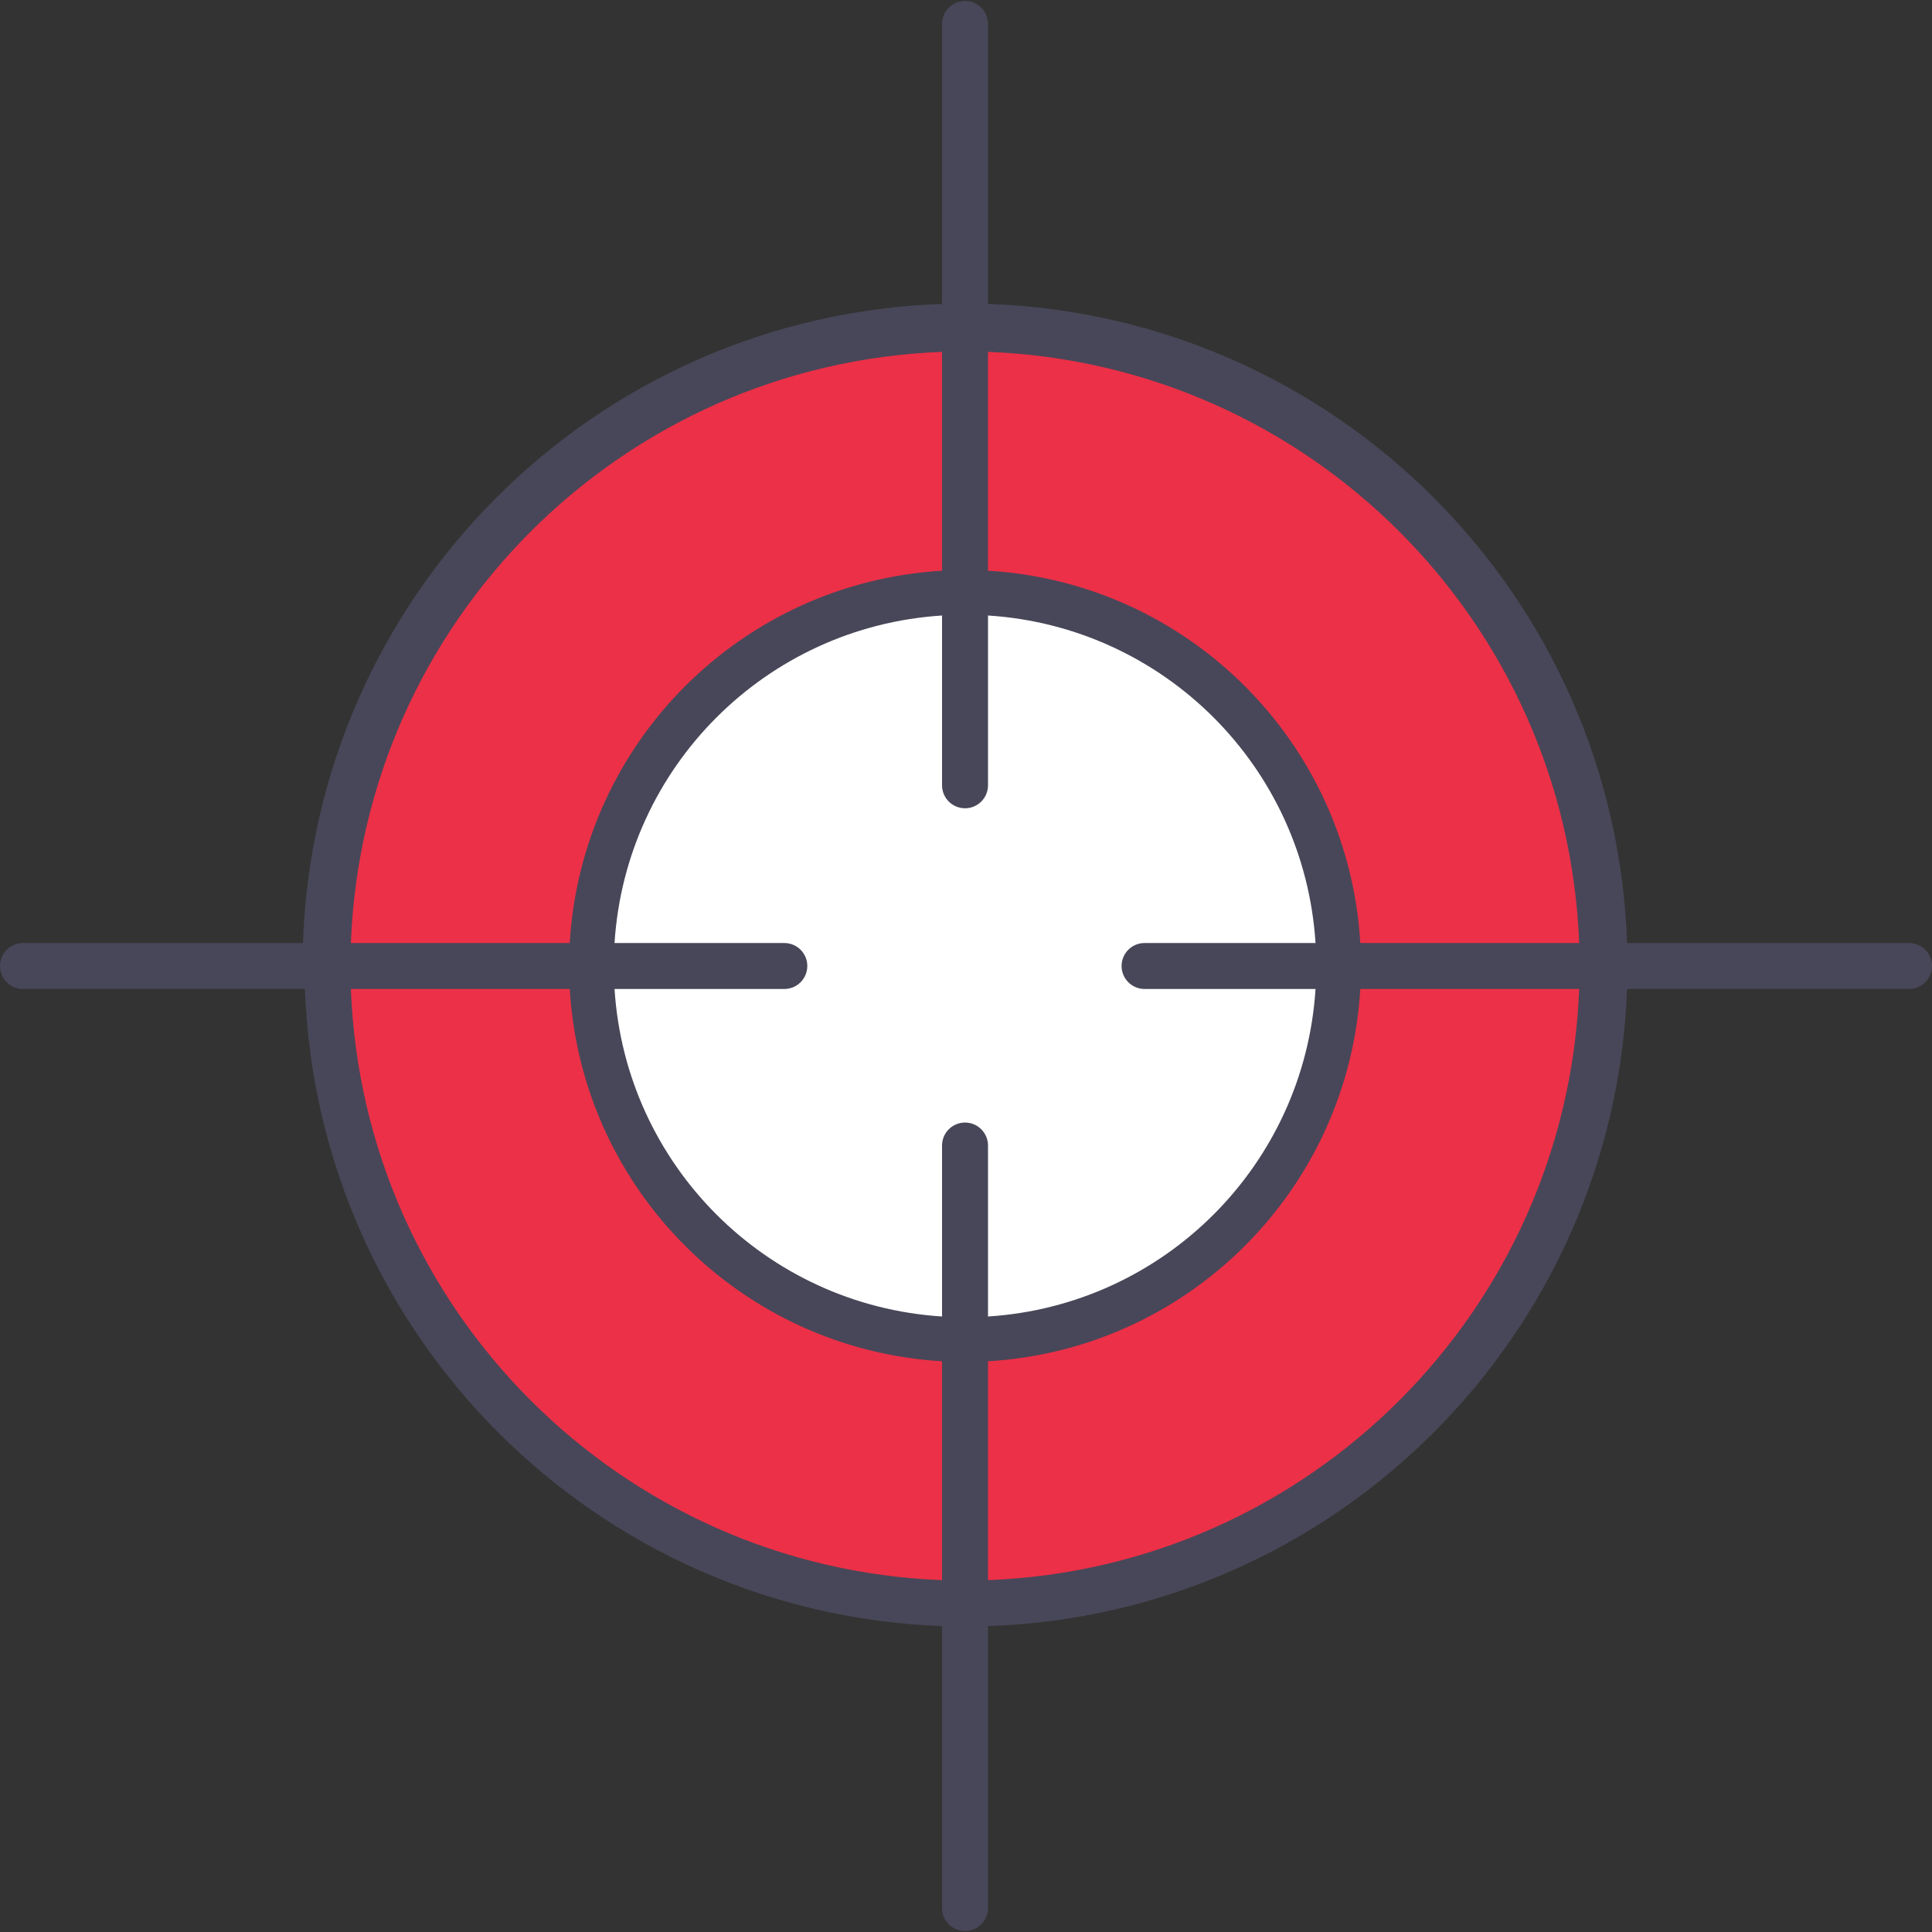 <?xml version="1.0" encoding="iso-8859-1"?>
<!-- Generator: Adobe Illustrator 19.0.0, SVG Export Plug-In . SVG Version: 6.00 Build 0)  -->
<svg version="1.1" id="Capa_1" xmlns="http://www.w3.org/2000/svg" xmlns:xlink="http://www.w3.org/1999/xlink" x="0px" y="0px"
	 viewBox="0 0 396.88 396.88" style="enable-background:new 0 0 396.88 396.88;" xml:space="preserve">
<rect x="0" y="0" width="396.88" height="396.88" fill="#333333" stroke="none"/>
<path style="fill:#FFFFFF;" d="M194.96,278.44h-2c-40.153-2.573-72.147-34.567-74.72-74.72v-2v-3.28v-3.28v-2
	c2.573-40.153,34.567-72.147,74.72-74.72h2h3.28h3.28h2c40.153,2.573,72.147,34.567,74.72,74.72v2v3.28v3.28v2
	c-2.573,40.153-34.567,72.147-74.72,74.72h-2h-3.28H194.96z"/>
<g>
	<path style="fill:#EC3047;" d="M63.76,201.72v-8c2.707-70.336,59.104-126.733,129.44-129.44h8v60.8l-7.52,0.4
		c-37.15,2.169-66.791,31.81-68.96,68.96l-0.4,7.52L63.76,201.72z"/>
	<path style="fill:#EC3047;" d="M193.2,332.6c-70.093-2.858-126.262-59.027-129.12-129.12v-8h60.8l0.4,7.52
		c2.169,37.15,31.81,66.791,68.96,68.96l7.52,0.4v60.8L193.2,332.6z"/>
	<path style="fill:#EC3047;" d="M271.92,201.72l-0.4-7.52c-2.133-37.166-31.794-66.827-68.96-68.96l-7.52-0.4v-60.8h8
		c70.275,2.745,126.615,59.085,129.36,129.36v8L271.92,201.72z"/>
	<path style="fill:#EC3047;" d="M194.96,272.12l7.52-0.4c37.166-2.133,66.827-31.794,68.96-68.96l0.4-7.52h60.8v8
		c-2.745,70.275-59.085,126.615-129.36,129.36h-8L194.96,272.12z"/>
</g>
<path style="fill:#484759;" d="M391.76,193.72h-57.52c-2.44-71.469-59.811-128.84-131.28-131.28V4.92c0-2.607-2.113-4.72-4.72-4.72
	s-4.72,2.113-4.72,4.72v57.52c-71.469,2.44-128.84,59.811-131.28,131.28H4.72c-2.607,0-4.72,2.113-4.72,4.72s2.113,4.72,4.72,4.72
	h57.92c2.632,71.164,59.716,128.248,130.88,130.88v57.92c0,2.607,2.113,4.72,4.72,4.72s4.72-2.113,4.72-4.72v-57.92
	c71.32-2.428,128.635-59.567,131.28-130.88h57.92c2.607,0,4.72-2.113,4.72-4.72s-2.113-4.72-4.72-4.72l0,0L391.76,193.72z
	 M324.4,193.72h-44.96c-2.44-41.186-35.294-74.04-76.48-76.48V72.28C268.948,74.822,321.858,127.732,324.4,193.72z M235.12,203.16
	h35.12c-2.302,36.161-31.119,64.978-67.28,67.28v-35.12c0-2.607-2.113-4.72-4.72-4.72s-4.72,2.113-4.72,4.72v35.12
	c-36.161-2.302-64.978-31.119-67.28-67.28h34.88c2.607,0,4.72-2.113,4.72-4.72s-2.113-4.72-4.72-4.72l0,0h-34.88
	c2.302-36.161,31.119-64.978,67.28-67.28v34.88c0,2.607,2.113,4.72,4.72,4.72s4.72-2.113,4.72-4.72l0,0v-34.88
	c36.161,2.302,64.978,31.119,67.28,67.28h-35.12c-2.607,0-4.72,2.113-4.72,4.72S232.513,203.16,235.12,203.16z M193.52,72.28v44.96
	c-41.186,2.441-74.04,35.294-76.48,76.48H72.08C74.622,127.732,127.532,74.822,193.52,72.28z M72.08,203.16h44.96
	c2.441,41.186,35.294,74.04,76.48,76.48v44.96C127.532,322.058,74.622,269.148,72.08,203.16z M202.96,324.6v-44.96
	c41.186-2.44,74.04-35.294,76.48-76.48h44.96C321.858,269.148,268.948,322.058,202.96,324.6z"/>
<g>
</g>
<g>
</g>
<g>
</g>
<g>
</g>
<g>
</g>
<g>
</g>
<g>
</g>
<g>
</g>
<g>
</g>
<g>
</g>
<g>
</g>
<g>
</g>
<g>
</g>
<g>
</g>
<g>
</g>
</svg>
